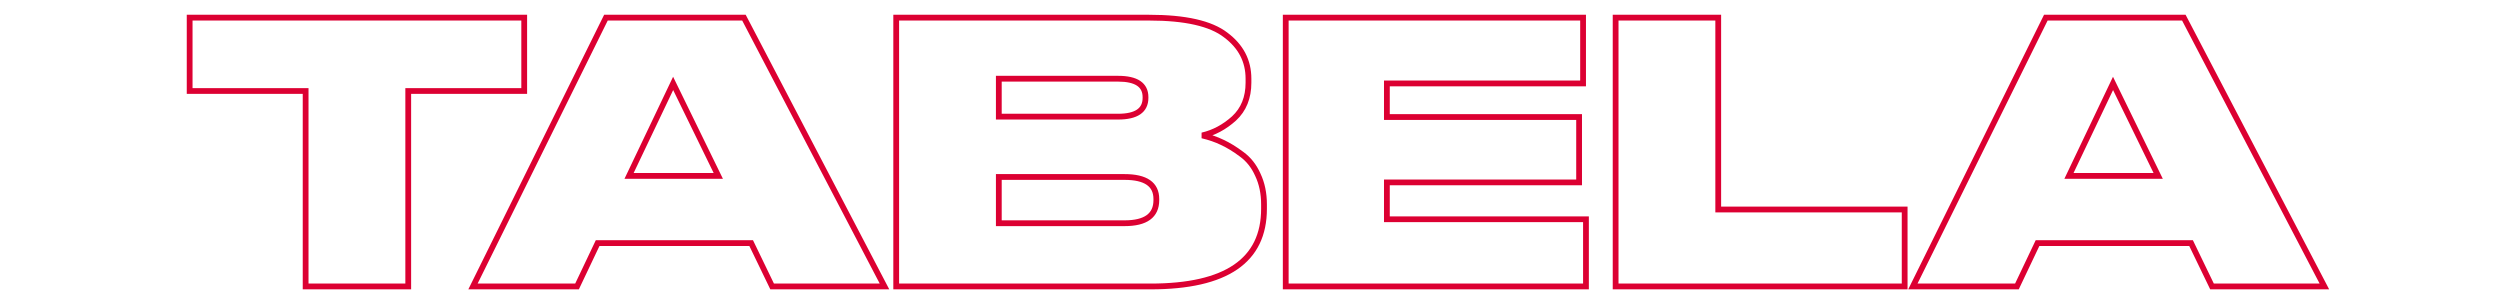 <svg width="1920" height="226" viewBox="0 0 1920 226" fill="none" xmlns="http://www.w3.org/2000/svg">
<mask id="mask0" style="mask-type:alpha" maskUnits="userSpaceOnUse" x="0" y="0" width="1920" height="226">
<rect width="1920" height="226" fill="#C4C4C4"/>
</mask>
<g mask="url(#mask0)">
<path d="M234.722 220H232.503V222.22H234.722V220ZM234.722 69.886H236.942V67.666H234.722V69.886ZM145.653 69.886H143.433V72.106H145.653V69.886ZM145.653 13.558V11.339H143.433V13.558H145.653ZM402.595 13.558H404.815V11.339H402.595V13.558ZM402.595 69.886V72.106H404.815V69.886H402.595ZM313.525 69.886V67.666H311.306V69.886H313.525ZM313.525 220V222.22H315.745V220H313.525ZM236.942 220V69.886H232.503V220H236.942ZM234.722 67.666H145.653V72.106H234.722V67.666ZM147.873 69.886V13.558H143.433V69.886H147.873ZM145.653 15.778H402.595V11.339H145.653V15.778ZM400.375 13.558V69.886H404.815V13.558H400.375ZM402.595 67.666H313.525V72.106H402.595V67.666ZM311.306 69.886V220H315.745V69.886H311.306ZM313.525 217.78H234.722V222.22H313.525V217.78ZM551.653 135.093V137.312H555.208L553.648 134.119L551.653 135.093ZM516.969 64.059L518.964 63.085L516.945 58.95L514.965 63.104L516.969 64.059ZM483.117 135.093L481.113 134.138L479.6 137.312H483.117V135.093ZM592.997 220L590.999 220.966L591.605 222.22H592.997V220ZM576.904 186.703L578.902 185.737L578.296 184.483H576.904V186.703ZM458.977 186.703V184.483H457.574L456.972 185.751L458.977 186.703ZM443.161 220V222.22H444.564L445.166 220.952L443.161 220ZM363.248 220L361.258 219.016L359.673 222.22H363.248V220ZM465.359 13.558V11.339H463.98L463.369 12.574L465.359 13.558ZM571.354 13.558L573.321 12.53L572.698 11.339H571.354V13.558ZM679.292 220V222.22H682.958L681.259 218.971L679.292 220ZM553.648 134.119L518.964 63.085L514.974 65.033L549.659 136.067L553.648 134.119ZM514.965 63.104L481.113 134.138L485.121 136.048L518.973 65.014L514.965 63.104ZM483.117 137.312H551.653V132.873H483.117V137.312ZM594.996 219.034L578.902 185.737L574.905 187.669L590.999 220.966L594.996 219.034ZM576.904 184.483H458.977V188.923H576.904V184.483ZM456.972 185.751L441.155 219.048L445.166 220.952L460.982 187.655L456.972 185.751ZM443.161 217.78H363.248V222.22H443.161V217.78ZM365.237 220.984L467.348 14.543L463.369 12.574L361.258 219.016L365.237 220.984ZM465.359 15.778H571.354V11.339H465.359V15.778ZM569.387 14.587L677.325 221.029L681.259 218.971L573.321 12.53L569.387 14.587ZM679.292 217.78H592.997V222.22H679.292V217.78ZM688.288 220H686.068V222.22H688.288V220ZM688.288 13.558V11.339H686.068V13.558H688.288ZM941.346 26.877L939.987 28.633L940.002 28.645L940.018 28.656L941.346 26.877ZM947.728 90.974L949.213 92.624L949.224 92.614L949.235 92.604L947.728 90.974ZM923.31 104.015L922.814 101.852L922.805 106.177L923.31 104.015ZM938.571 109.287L937.61 111.289L937.625 111.296L937.641 111.303L938.571 109.287ZM953.555 118.444L952.223 120.22L952.238 120.231L952.253 120.242L953.555 118.444ZM966.041 134.26L964.012 135.162L964.023 135.185L964.034 135.208L966.041 134.26ZM767.091 60.452V58.232H764.871V60.452H767.091ZM767.091 89.587H764.871V91.806H767.091V89.587ZM767.091 135.925V133.705H764.871V135.925H767.091ZM767.091 171.442H764.871V173.662H767.091V171.442ZM690.508 220V13.558H686.068V220H690.508ZM688.288 15.778H882.521V11.339H688.288V15.778ZM882.521 15.778C910.162 15.778 929.129 20.227 939.987 28.633L942.705 25.122C930.624 15.77 910.375 11.339 882.521 11.339V15.778ZM940.018 28.656C951.151 36.962 956.607 47.513 956.607 60.452H961.046C961.046 46.013 954.848 34.181 942.673 25.098L940.018 28.656ZM956.607 60.452V63.504H961.046V60.452H956.607ZM956.607 63.504C956.607 74.448 953.101 82.98 946.22 89.344L949.235 92.604C957.153 85.279 961.046 75.498 961.046 63.504H956.607ZM946.243 89.324C939.097 95.755 931.292 99.909 922.814 101.852L923.806 106.179C933.086 104.052 941.559 99.512 949.213 92.624L946.243 89.324ZM922.805 106.177C928.215 107.439 933.147 109.146 937.61 111.289L939.531 107.286C934.746 104.989 929.504 103.181 923.814 101.854L922.805 106.177ZM937.641 111.303C942.281 113.445 947.142 116.409 952.223 120.22L954.886 116.668C949.608 112.71 944.48 109.57 939.501 107.272L937.641 111.303ZM952.253 120.242C957.269 123.875 961.195 128.823 964.012 135.162L968.069 133.359C964.967 126.378 960.569 120.783 954.857 116.646L952.253 120.242ZM964.034 135.208C967.018 141.528 968.538 148.781 968.538 157.013H972.978C972.978 148.227 971.353 140.311 968.048 133.312L964.034 135.208ZM968.538 157.013V160.343H972.978V157.013H968.538ZM968.538 160.343C968.538 179.607 961.553 193.784 947.722 203.254C933.74 212.828 912.489 217.78 883.631 217.78V222.22C912.857 222.22 935.17 217.229 950.23 206.917C965.442 196.502 972.978 180.85 972.978 160.343H968.538ZM883.631 217.78H688.288V222.22H883.631V217.78ZM858.658 58.232H767.091V62.672H858.658V58.232ZM764.871 60.452V89.587H769.311V60.452H764.871ZM767.091 91.806H858.658V87.367H767.091V91.806ZM858.658 91.806C865.871 91.806 871.674 90.585 875.728 87.811C879.933 84.934 881.966 80.59 881.966 75.158H877.526C877.526 79.345 876.045 82.215 873.221 84.147C870.245 86.183 865.503 87.367 858.658 87.367V91.806ZM881.966 75.158V74.603H877.526V75.158H881.966ZM881.966 74.603C881.966 69.245 879.918 64.969 875.711 62.146C871.661 59.428 865.866 58.232 858.658 58.232V62.672C865.509 62.672 870.258 63.834 873.237 65.833C876.059 67.727 877.526 70.526 877.526 74.603H881.966ZM863.653 133.705H767.091V138.145H863.653V133.705ZM764.871 135.925V171.442H769.311V135.925H764.871ZM767.091 173.662H863.653V169.222H767.091V173.662ZM863.653 173.662C871.995 173.662 878.653 172.157 883.272 168.797C888.022 165.343 890.29 160.171 890.29 153.683H885.851C885.851 159.035 884.049 162.742 880.66 165.207C877.14 167.767 871.589 169.222 863.653 169.222V173.662ZM890.29 153.683V152.851H885.851V153.683H890.29ZM890.29 152.851C890.29 146.599 887.989 141.631 883.231 138.332C878.62 135.136 871.98 133.705 863.653 133.705V138.145C871.604 138.145 877.173 139.535 880.701 141.981C884.082 144.324 885.851 147.819 885.851 152.851H890.29ZM987.441 13.558V11.339H985.222V13.558H987.441ZM1215.8 13.558H1218.02V11.339H1215.8V13.558ZM1215.8 64.059V66.279H1218.02V64.059H1215.8ZM1065.13 64.059V61.839H1062.91V64.059H1065.13ZM1065.13 89.864H1062.91V92.084H1065.13V89.864ZM1212.75 89.864H1214.97V87.644H1212.75V89.864ZM1212.75 140.087V142.307H1214.97V140.087H1212.75ZM1065.13 140.087V137.867H1062.91V140.087H1065.13ZM1065.13 168.39H1062.91V170.609H1065.13V168.39ZM1218.02 168.39H1220.24V166.17H1218.02V168.39ZM1218.02 220V222.22H1220.24V220H1218.02ZM987.441 220H985.222V222.22H987.441V220ZM987.441 15.778H1215.8V11.339H987.441V15.778ZM1213.58 13.558V64.059H1218.02V13.558H1213.58ZM1215.8 61.839H1065.13V66.279H1215.8V61.839ZM1062.91 64.059V89.864H1067.35V64.059H1062.91ZM1065.13 92.084H1212.75V87.644H1065.13V92.084ZM1210.53 89.864V140.087H1214.97V89.864H1210.53ZM1212.75 137.867H1065.13V142.307H1212.75V137.867ZM1062.91 140.087V168.39H1067.35V140.087H1062.91ZM1065.13 170.609H1218.02V166.17H1065.13V170.609ZM1215.8 168.39V220H1220.24V168.39H1215.8ZM1218.02 217.78H987.441V222.22H1218.02V217.78ZM989.661 220V13.558H985.222V220H989.661ZM1240.8 13.558V11.339H1238.58V13.558H1240.8ZM1319.6 13.558H1321.82V11.339H1319.6V13.558ZM1319.6 160.898H1317.38V163.118H1319.6V160.898ZM1462.78 160.898H1465V158.678H1462.78V160.898ZM1462.78 220V222.22H1465V220H1462.78ZM1240.8 220H1238.58V222.22H1240.8V220ZM1240.8 15.778H1319.6V11.339H1240.8V15.778ZM1317.38 13.558V160.898H1321.82V13.558H1317.38ZM1319.6 163.118H1462.78V158.678H1319.6V163.118ZM1460.56 160.898V220H1465V160.898H1460.56ZM1462.78 217.78H1240.8V222.22H1462.78V217.78ZM1243.02 220V13.558H1238.58V220H1243.02ZM1657.49 135.093V137.312H1661.04L1659.48 134.119L1657.49 135.093ZM1622.81 64.059L1624.8 63.085L1622.78 58.95L1620.8 63.104L1622.81 64.059ZM1588.95 135.093L1586.95 134.138L1585.44 137.312H1588.95V135.093ZM1698.83 220L1696.83 220.966L1697.44 222.22H1698.83V220ZM1682.74 186.703L1684.74 185.737L1684.13 184.483H1682.74V186.703ZM1564.81 186.703V184.483H1563.41L1562.81 185.751L1564.81 186.703ZM1549 220V222.22H1550.4L1551 220.952L1549 220ZM1469.08 220L1467.09 219.016L1465.51 222.22H1469.08V220ZM1571.19 13.558V11.339H1569.82L1569.21 12.574L1571.19 13.558ZM1677.19 13.558L1679.16 12.53L1678.53 11.339H1677.19V13.558ZM1785.13 220V222.22H1788.79L1787.1 218.971L1785.13 220ZM1659.48 134.119L1624.8 63.085L1620.81 65.033L1655.5 136.067L1659.48 134.119ZM1620.8 63.104L1586.95 134.138L1590.96 136.048L1624.81 65.014L1620.8 63.104ZM1588.95 137.312H1657.49V132.873H1588.95V137.312ZM1700.83 219.034L1684.74 185.737L1680.74 187.669L1696.83 220.966L1700.83 219.034ZM1682.74 184.483H1564.81V188.923H1682.74V184.483ZM1562.81 185.751L1546.99 219.048L1551 220.952L1566.82 187.655L1562.81 185.751ZM1549 217.78H1469.08V222.22H1549V217.78ZM1471.07 220.984L1573.18 14.543L1569.21 12.574L1467.09 219.016L1471.07 220.984ZM1571.19 15.778H1677.19V11.339H1571.19V15.778ZM1675.22 14.587L1783.16 221.029L1787.1 218.971L1679.16 12.53L1675.22 14.587ZM1785.13 217.78H1698.83V222.22H1785.13V217.78Z" fill="#DC0032"/>
</g>
</svg>
